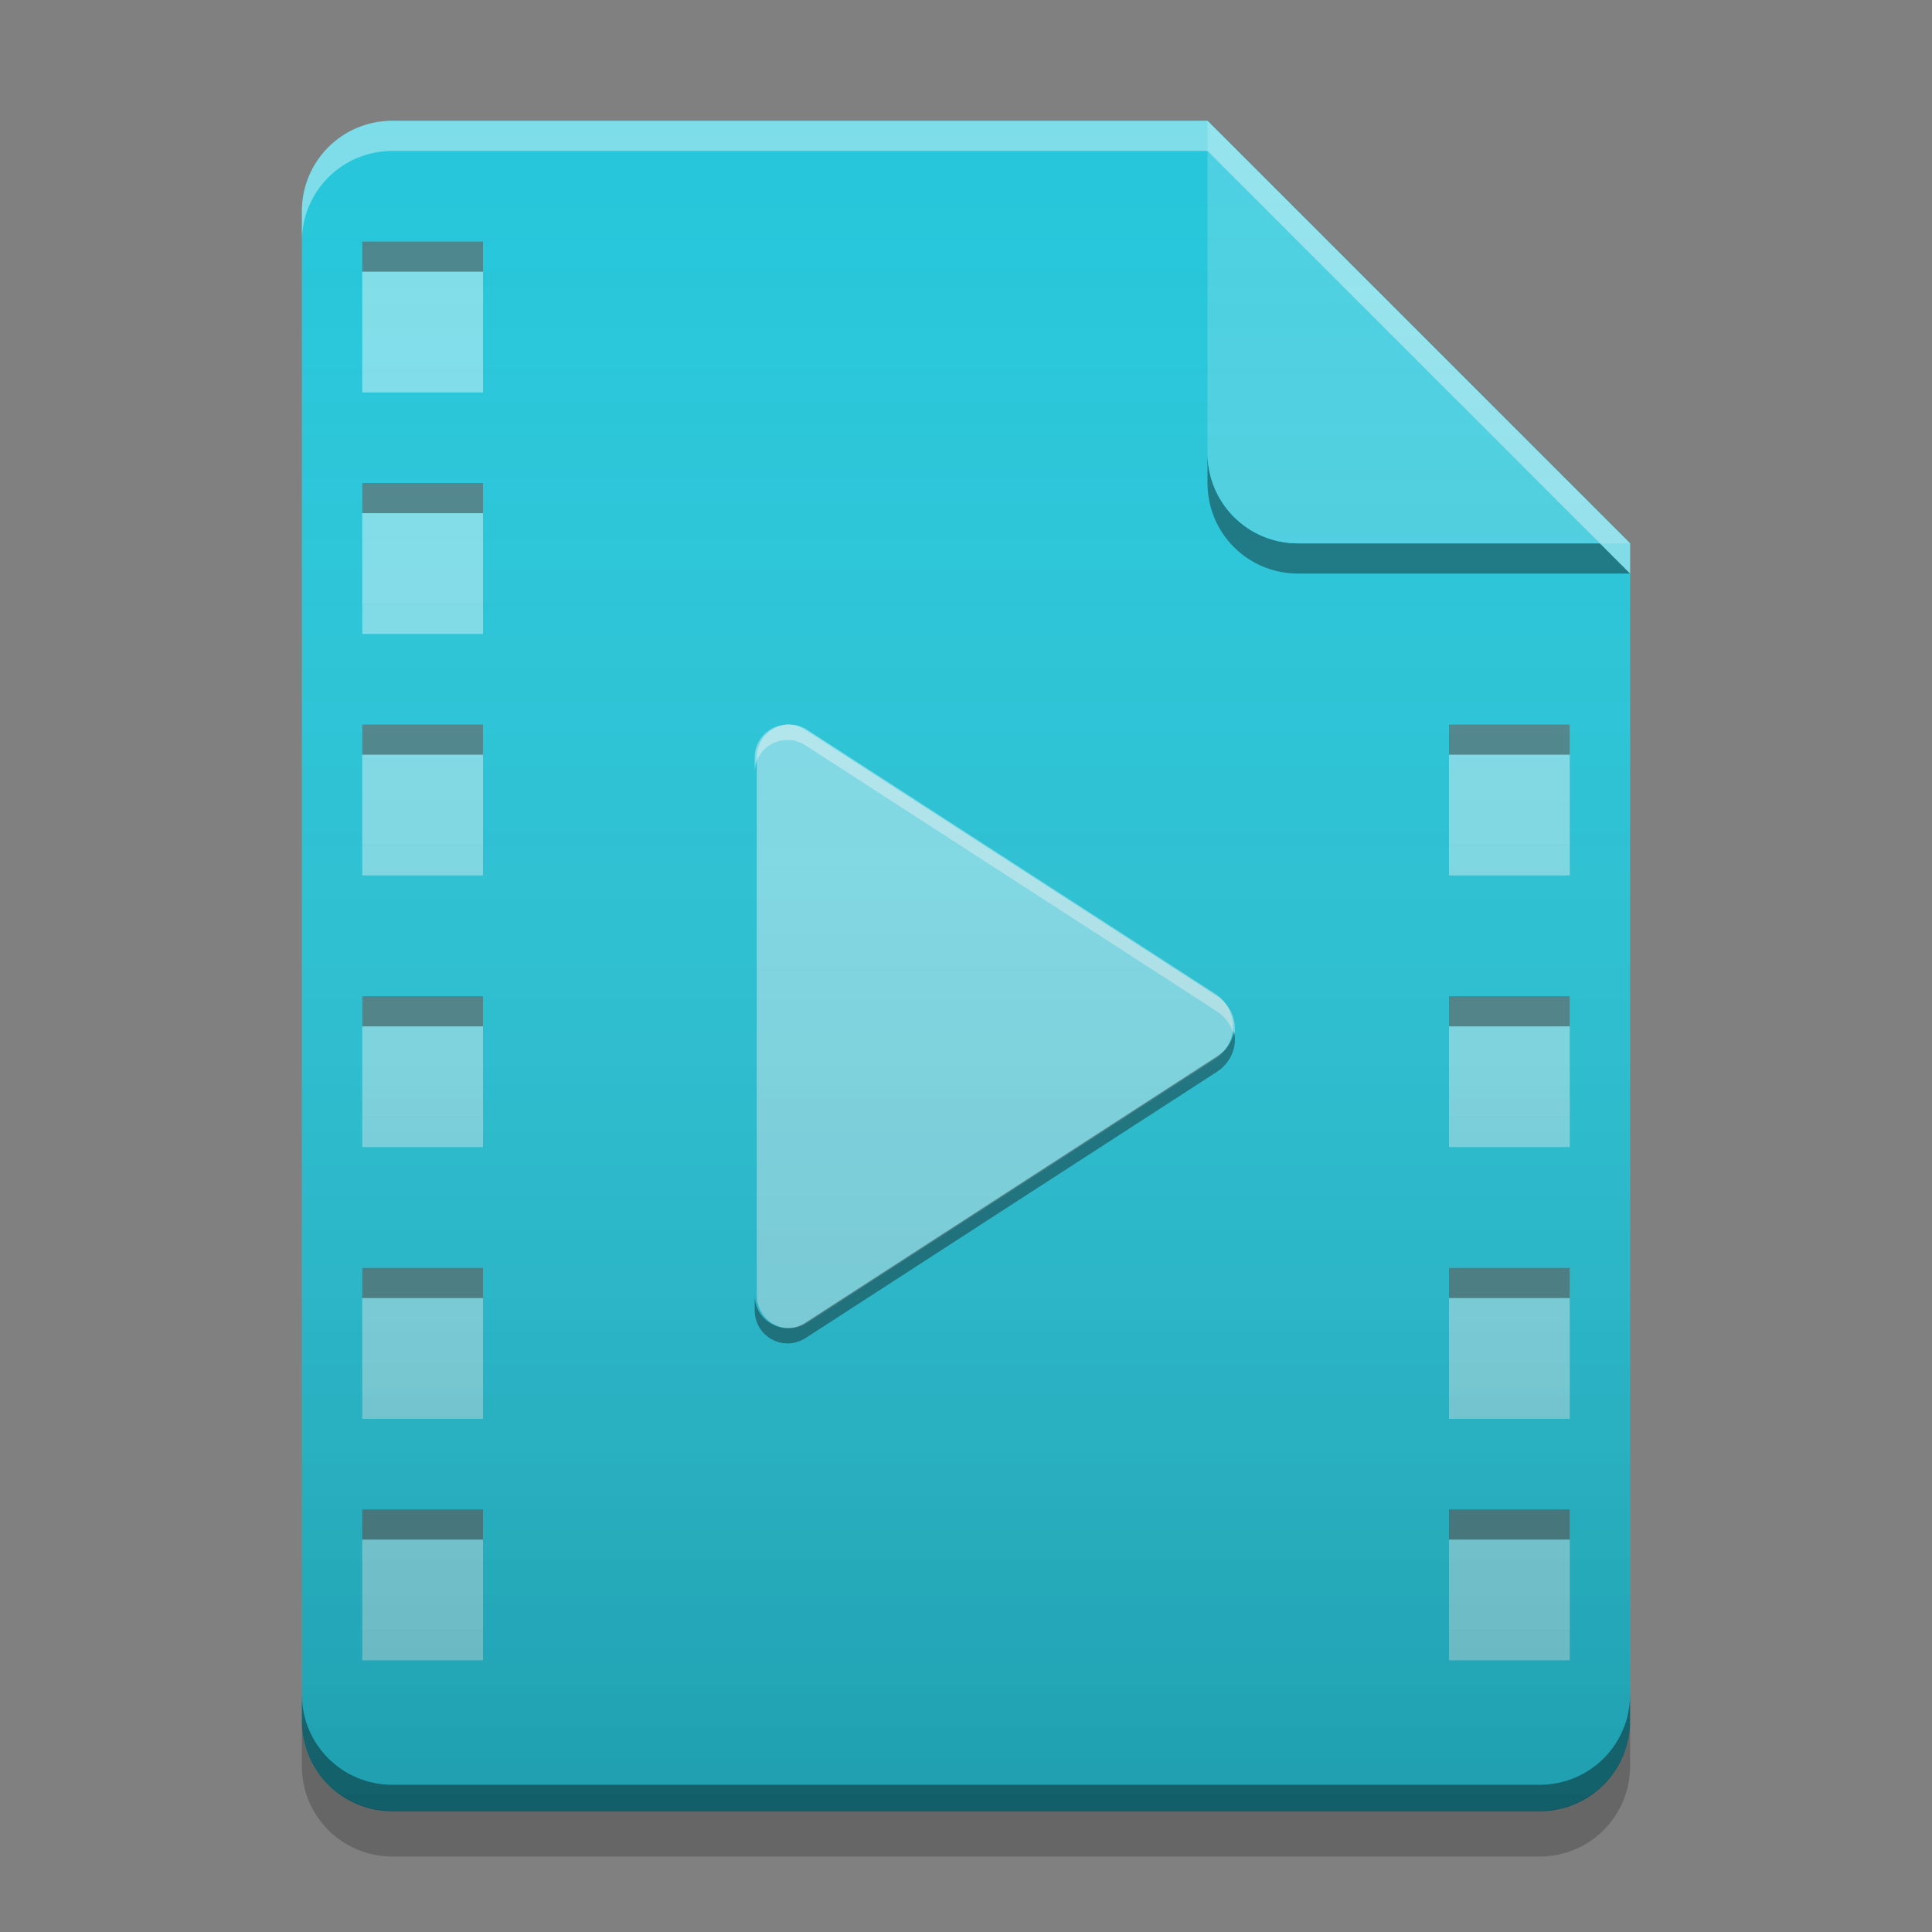 
<svg xmlns="http://www.w3.org/2000/svg" xmlns:xlink="http://www.w3.org/1999/xlink" width="32" height="32" viewBox="0 0 32 32" version="1.1">
<rect x="0" y="0" width="32" height="32" fill="#808080" stroke="none"/>
<defs>
<linearGradient id="linear0" gradientUnits="userSpaceOnUse" x1="32" y1="60" x2="32" y2="4" gradientTransform="matrix(0.5,0,0,0.5,-0,0)">
<stop offset="0" style="stop-color:rgb(0%,0%,0%);stop-opacity:0.2;"/>
<stop offset="1" style="stop-color:rgb(100%,100%,100%);stop-opacity:0;"/>
</linearGradient>
</defs>
<g id="surface1">
<path style=" stroke:none;fill-rule:nonzero;fill:rgb(14.902%,77.647%,85.49%);fill-opacity:1;" d="M 20 2 L 6.5 2 C 5.668 2 5 2.668 5 3.5 L 5 28.5 C 5 29.332 5.668 30 6.5 30 L 25.5 30 C 26.332 30 27 29.332 27 28.5 L 27 9 Z M 20 2 "/>
<path style=" stroke:none;fill-rule:nonzero;fill:rgb(50.196%,87.059%,91.765%);fill-opacity:1;" d="M 13.367 12.086 L 20.129 16.461 C 20.312 16.578 20.422 16.781 20.422 17 C 20.422 17.219 20.312 17.422 20.129 17.539 L 13.367 21.914 C 13.203 22.02 12.988 22.027 12.816 21.934 C 12.645 21.84 12.535 21.656 12.535 21.461 L 12.535 12.539 C 12.535 12.344 12.645 12.16 12.816 12.066 C 12.988 11.973 13.203 11.98 13.367 12.086 Z M 13.367 12.086 "/>
<path style=" stroke:none;fill-rule:nonzero;fill:rgb(50.196%,87.059%,91.765%);fill-opacity:0.996;" d="M 6 4 L 8 4 L 8 6 L 6 6 Z M 6 4 "/>
<path style=" stroke:none;fill-rule:nonzero;fill:rgb(50.196%,87.059%,91.765%);fill-opacity:1;" d="M 6 8 L 8 8 L 8 10 L 6 10 Z M 6 8 "/>
<path style=" stroke:none;fill-rule:nonzero;fill:rgb(50.196%,87.059%,91.765%);fill-opacity:1;" d="M 6 12 L 8 12 L 8 14 L 6 14 Z M 6 12 "/>
<path style=" stroke:none;fill-rule:nonzero;fill:rgb(50.196%,87.059%,91.765%);fill-opacity:1;" d="M 6 16.5 L 8 16.5 L 8 18.5 L 6 18.5 Z M 6 16.5 "/>
<path style=" stroke:none;fill-rule:nonzero;fill:rgb(50.196%,87.059%,91.765%);fill-opacity:1;" d="M 6 21 L 8 21 L 8 23 L 6 23 Z M 6 21 "/>
<path style=" stroke:none;fill-rule:nonzero;fill:rgb(50.196%,87.059%,91.765%);fill-opacity:1;" d="M 6 25 L 8 25 L 8 27 L 6 27 Z M 6 25 "/>
<path style=" stroke:none;fill-rule:nonzero;fill:rgb(50.196%,87.059%,91.765%);fill-opacity:1;" d="M 24 12 L 26 12 L 26 14 L 24 14 Z M 24 12 "/>
<path style=" stroke:none;fill-rule:nonzero;fill:rgb(50.196%,87.059%,91.765%);fill-opacity:1;" d="M 24 16.5 L 26 16.5 L 26 18.5 L 24 18.5 Z M 24 16.5 "/>
<path style=" stroke:none;fill-rule:nonzero;fill:rgb(50.196%,87.059%,91.765%);fill-opacity:1;" d="M 24 21 L 26 21 L 26 23 L 24 23 Z M 24 21 "/>
<path style=" stroke:none;fill-rule:nonzero;fill:rgb(50.196%,87.059%,91.765%);fill-opacity:1;" d="M 24 25 L 26 25 L 26 27 L 24 27 Z M 24 25 "/>
<path style=" stroke:none;fill-rule:nonzero;fill:rgb(100%,100%,100%);fill-opacity:0.4;" d="M 6 6 L 8 6 L 8 6.5 L 6 6.5 Z M 6 6 "/>
<path style=" stroke:none;fill-rule:nonzero;fill:rgb(0%,0%,0%);fill-opacity:0.4;" d="M 6 4 L 8 4 L 8 4.5 L 6 4.5 Z M 6 4 "/>
<path style=" stroke:none;fill-rule:nonzero;fill:rgb(100%,100%,100%);fill-opacity:0.4;" d="M 6 10 L 8 10 L 8 10.5 L 6 10.5 Z M 6 10 "/>
<path style=" stroke:none;fill-rule:nonzero;fill:rgb(0%,0%,0%);fill-opacity:0.4;" d="M 6 8 L 8 8 L 8 8.5 L 6 8.5 Z M 6 8 "/>
<path style=" stroke:none;fill-rule:nonzero;fill:rgb(100%,100%,100%);fill-opacity:0.4;" d="M 6 14 L 8 14 L 8 14.5 L 6 14.5 Z M 6 14 "/>
<path style=" stroke:none;fill-rule:nonzero;fill:rgb(0%,0%,0%);fill-opacity:0.4;" d="M 6 12 L 8 12 L 8 12.5 L 6 12.5 Z M 6 12 "/>
<path style=" stroke:none;fill-rule:nonzero;fill:rgb(100%,100%,100%);fill-opacity:0.4;" d="M 6 18.5 L 8 18.5 L 8 19 L 6 19 Z M 6 18.5 "/>
<path style=" stroke:none;fill-rule:nonzero;fill:rgb(0%,0%,0%);fill-opacity:0.4;" d="M 6 16.5 L 8 16.5 L 8 17 L 6 17 Z M 6 16.5 "/>
<path style=" stroke:none;fill-rule:nonzero;fill:rgb(100%,100%,100%);fill-opacity:0.4;" d="M 6 23 L 8 23 L 8 23.5 L 6 23.5 Z M 6 23 "/>
<path style=" stroke:none;fill-rule:nonzero;fill:rgb(0%,0%,0%);fill-opacity:0.4;" d="M 6 21 L 8 21 L 8 21.5 L 6 21.5 Z M 6 21 "/>
<path style=" stroke:none;fill-rule:nonzero;fill:rgb(100%,100%,100%);fill-opacity:0.4;" d="M 6 27 L 8 27 L 8 27.5 L 6 27.5 Z M 6 27 "/>
<path style=" stroke:none;fill-rule:nonzero;fill:rgb(0%,0%,0%);fill-opacity:0.4;" d="M 6 25 L 8 25 L 8 25.5 L 6 25.5 Z M 6 25 "/>
<path style=" stroke:none;fill-rule:nonzero;fill:rgb(100%,100%,100%);fill-opacity:0.4;" d="M 24 14 L 26 14 L 26 14.5 L 24 14.5 Z M 24 14 "/>
<path style=" stroke:none;fill-rule:nonzero;fill:rgb(0%,0%,0%);fill-opacity:0.4;" d="M 24 12 L 26 12 L 26 12.5 L 24 12.5 Z M 24 12 "/>
<path style=" stroke:none;fill-rule:nonzero;fill:rgb(100%,100%,100%);fill-opacity:0.4;" d="M 24 18.5 L 26 18.5 L 26 19 L 24 19 Z M 24 18.5 "/>
<path style=" stroke:none;fill-rule:nonzero;fill:rgb(0%,0%,0%);fill-opacity:0.4;" d="M 24 16.5 L 26 16.5 L 26 17 L 24 17 Z M 24 16.5 "/>
<path style=" stroke:none;fill-rule:nonzero;fill:rgb(100%,100%,100%);fill-opacity:0.4;" d="M 24 23 L 26 23 L 26 23.5 L 24 23.5 Z M 24 23 "/>
<path style=" stroke:none;fill-rule:nonzero;fill:rgb(0%,0%,0%);fill-opacity:0.4;" d="M 24 21 L 26 21 L 26 21.5 L 24 21.5 Z M 24 21 "/>
<path style=" stroke:none;fill-rule:nonzero;fill:rgb(100%,100%,100%);fill-opacity:0.4;" d="M 24 27 L 26 27 L 26 27.5 L 24 27.5 Z M 24 27 "/>
<path style=" stroke:none;fill-rule:nonzero;fill:rgb(0%,0%,0%);fill-opacity:0.4;" d="M 24 25 L 26 25 L 26 25.5 L 24 25.5 Z M 24 25 "/>
<path style=" stroke:none;fill-rule:nonzero;fill:rgb(0%,0%,0%);fill-opacity:0.4;" d="M 20 7.5 L 20 8 C 20 8.832 20.668 9.5 21.5 9.5 L 27 9.5 L 26.5 9 L 21.5 9 C 20.668 9 20 8.332 20 7.5 Z M 20 7.5 "/>
<path style=" stroke:none;fill-rule:nonzero;fill:rgb(100%,100%,100%);fill-opacity:0.4;" d="M 13.008 12.004 C 12.723 12.023 12.5 12.258 12.5 12.543 L 12.5 12.801 C 12.5 12.598 12.609 12.414 12.785 12.32 C 12.961 12.227 13.172 12.234 13.34 12.344 L 20.16 16.754 C 20.309 16.852 20.41 17 20.441 17.172 C 20.496 16.91 20.383 16.645 20.16 16.5 L 13.34 12.09 C 13.242 12.023 13.125 11.992 13.008 12 Z M 13.008 12.004 "/>
<path style=" stroke:none;fill-rule:nonzero;fill:rgb(1.569%,1.569%,1.569%);fill-opacity:0.4;" d="M 13.008 22.25 C 12.723 22.23 12.5 21.992 12.5 21.707 L 12.5 21.453 C 12.5 21.652 12.609 21.836 12.785 21.93 C 12.961 22.027 13.172 22.02 13.34 21.91 L 20.16 17.496 C 20.309 17.402 20.41 17.25 20.441 17.082 C 20.496 17.34 20.383 17.605 20.16 17.75 L 13.34 22.164 C 13.242 22.227 13.125 22.258 13.008 22.25 Z M 13.008 22.25 "/>
<path style=" stroke:none;fill-rule:nonzero;fill:rgb(30.196%,81.569%,88.235%);fill-opacity:0.996;" d="M 27 9 L 20 2 L 20 7.5 C 20 8.332 20.668 9 21.5 9 Z M 27 9 "/>
<path style=" stroke:none;fill-rule:nonzero;fill:rgb(100%,100%,100%);fill-opacity:0.4;" d="M 6.5 2 C 5.668 2 5 2.668 5 3.5 L 5 4 C 5 3.168 5.668 2.5 6.5 2.5 L 20 2.5 L 27 9.5 L 27 9 L 20 2 Z M 6.5 2 "/>
<path style=" stroke:none;fill-rule:nonzero;fill:rgb(0%,0%,0%);fill-opacity:0.2;" d="M 5 28.492 L 5 29.25 C 5 30.082 5.668 30.75 6.5 30.75 L 25.5 30.75 C 26.332 30.75 27 30.082 27 29.25 L 27 28.492 C 27 29.324 26.332 29.992 25.5 29.992 L 6.5 29.992 C 5.668 29.992 5 29.324 5 28.492 Z M 5 28.492 "/>
<path style=" stroke:none;fill-rule:nonzero;fill:rgb(0%,0%,0%);fill-opacity:0.4;" d="M 5 28.062 L 5 28.5 C 5 29.332 5.668 30 6.5 30 L 25.5 30 C 26.332 30 27 29.332 27 28.5 L 27 28.062 C 27 28.895 26.332 29.562 25.5 29.562 L 6.5 29.562 C 5.668 29.562 5 28.895 5 28.062 Z M 5 28.062 "/>
<path style=" stroke:none;fill-rule:nonzero;fill:url(#linear0);" d="M 20 2 L 6.5 2 C 5.668 2 5 2.668 5 3.5 L 5 28.5 C 5 29.332 5.668 30 6.5 30 L 25.5 30 C 26.332 30 27 29.332 27 28.5 L 27 9 Z M 20 2 "/>
</g>
</svg>
